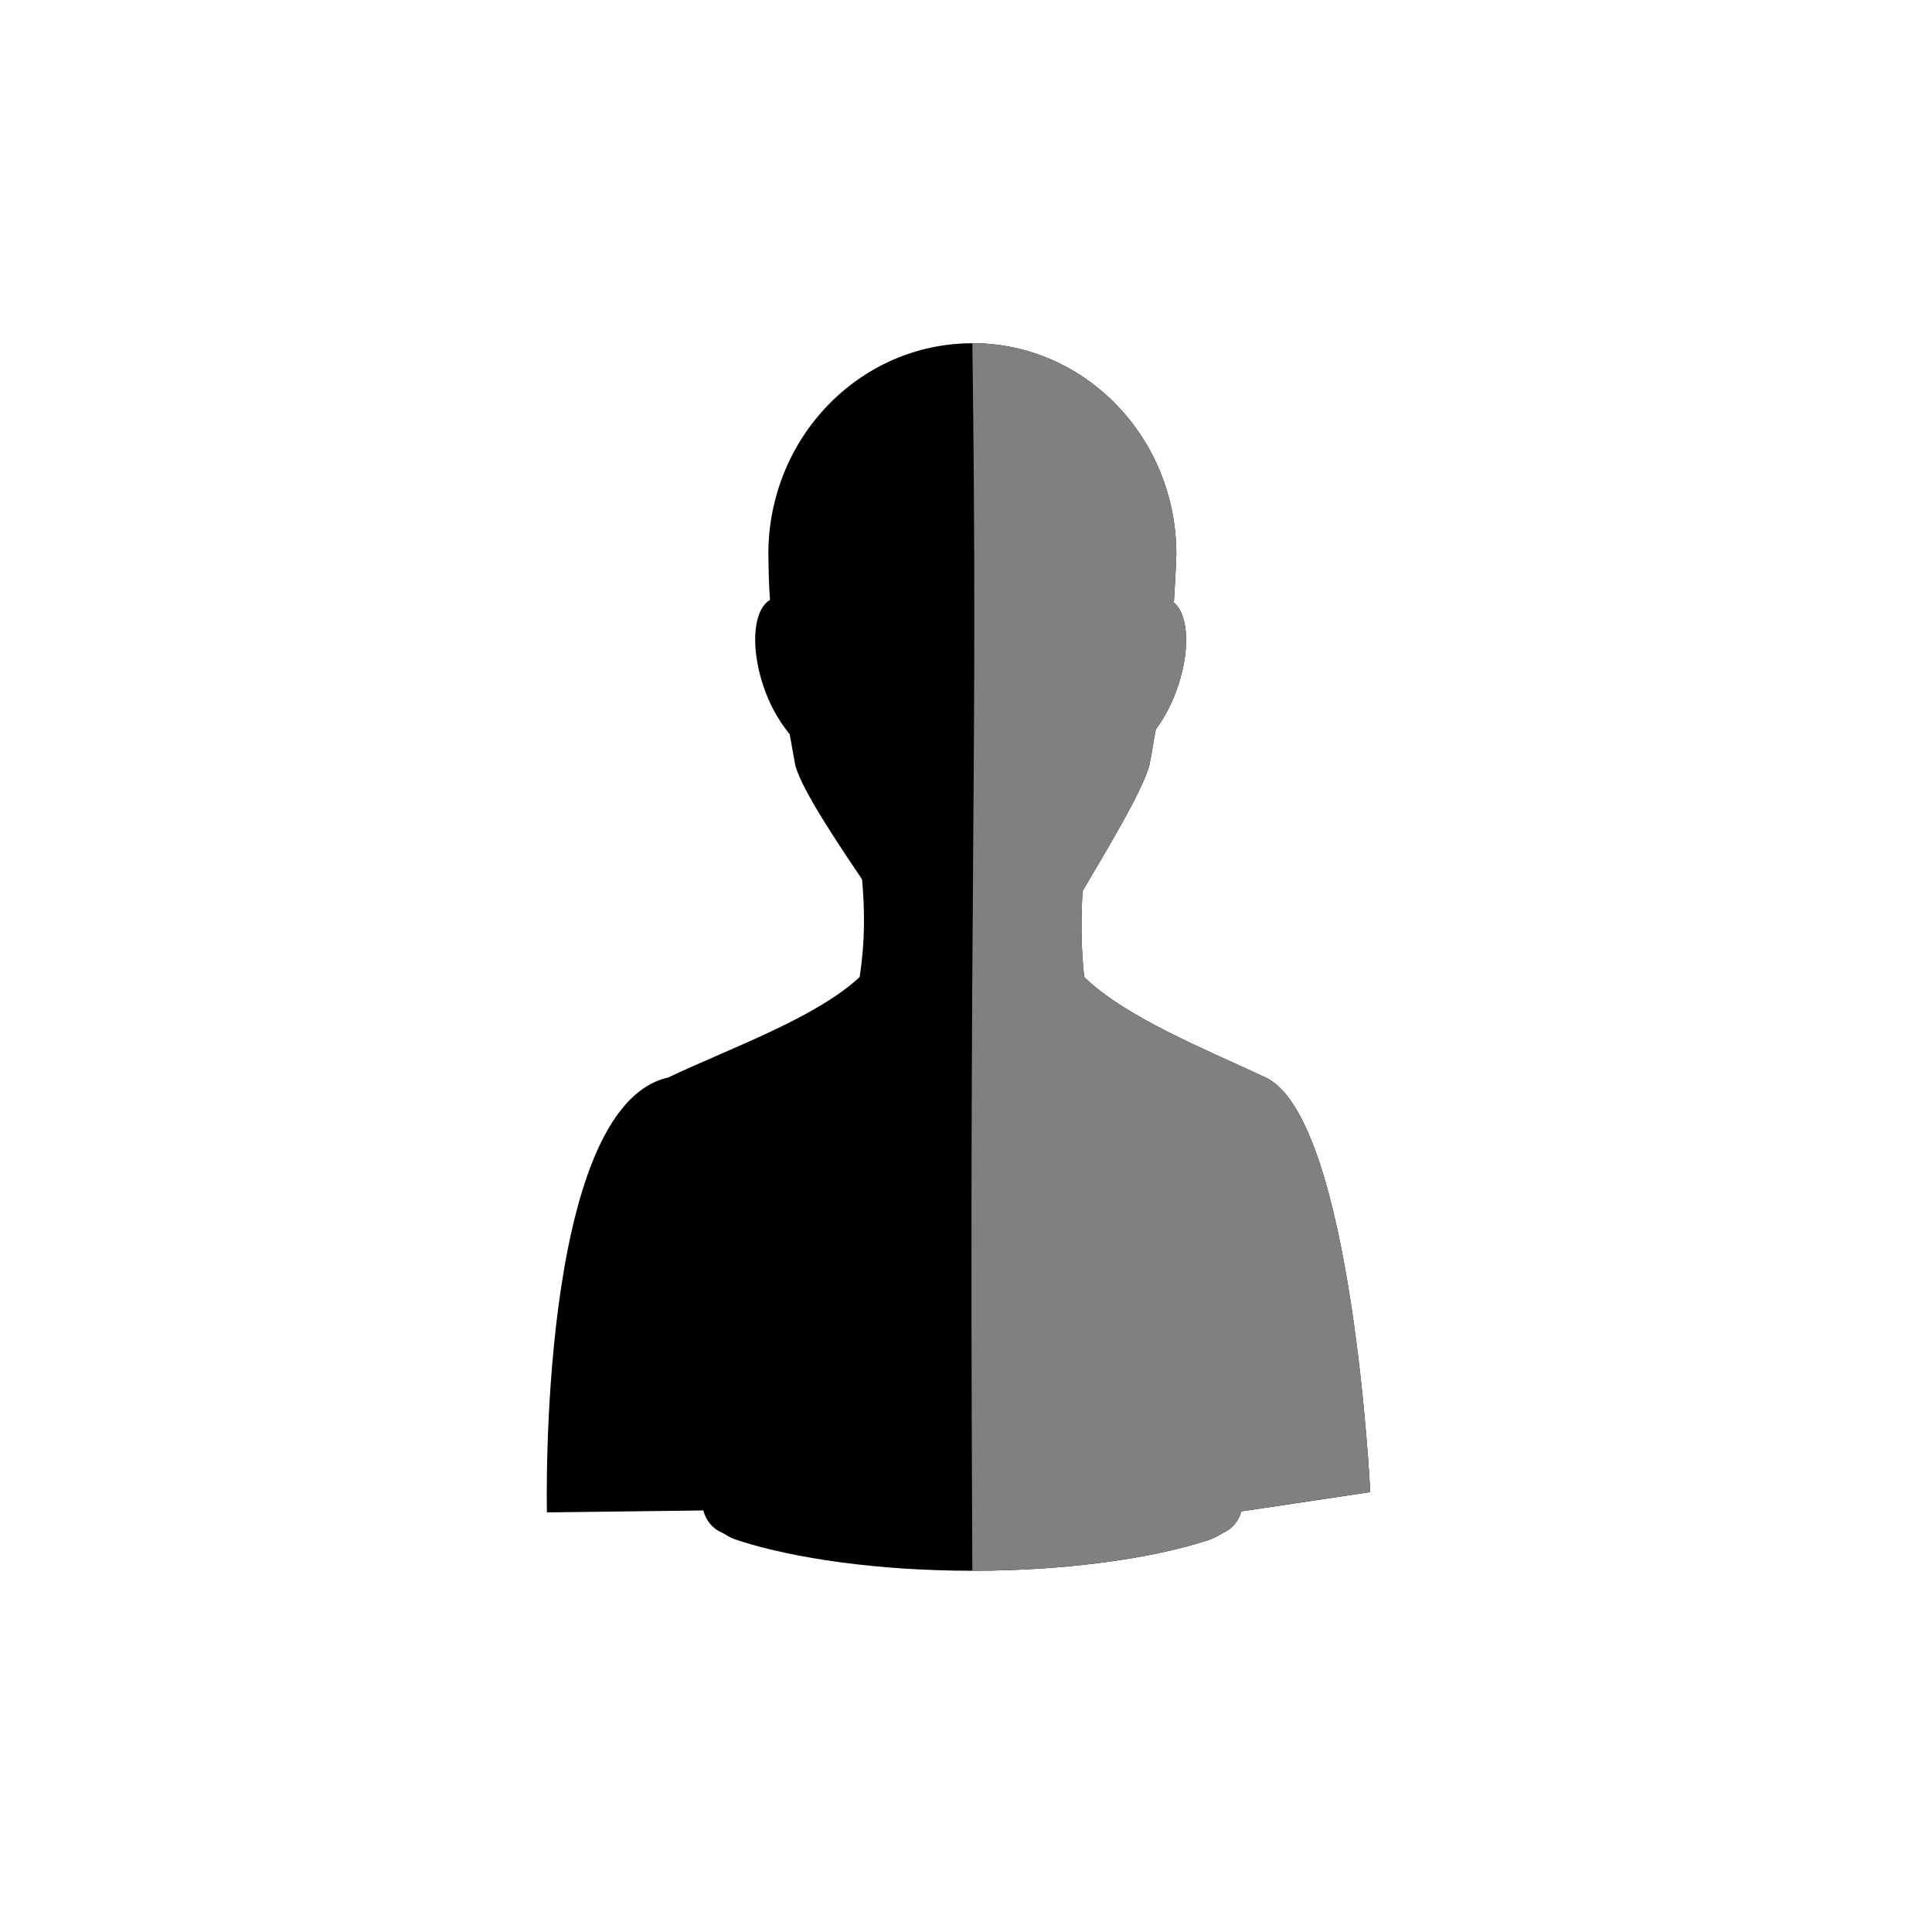 <?xml version="1.0" encoding="UTF-8" standalone="no"?>
<!-- Created with Inkscape (http://www.inkscape.org/) -->

<svg
   xmlns:dc="http://purl.org/dc/elements/1.1/"
   xmlns:cc="http://creativecommons.org/ns#"
   xmlns:rdf="http://www.w3.org/1999/02/22-rdf-syntax-ns#"
   xmlns:svg="http://www.w3.org/2000/svg"
   xmlns="http://www.w3.org/2000/svg"
   xmlns:sodipodi="http://sodipodi.sourceforge.net/DTD/sodipodi-0.dtd"
   xmlns:inkscape="http://www.inkscape.org/namespaces/inkscape"
   width="48px"
   height="48px"
   id="svg4359"
   version="1.1"
   inkscape:version="0.48.4 r9939"
   sodipodi:docname="user-properties.svgz">
  <defs
     id="defs4361" />
  <sodipodi:namedview
     id="base"
     pagecolor="#ffffff"
     bordercolor="#666666"
     borderopacity="1.0"
     inkscape:pageopacity="0.0"
     inkscape:pageshadow="2"
     inkscape:zoom="15.191495"
     inkscape:cx="8.9978097"
     inkscape:cy="24.255782"
     inkscape:current-layer="layer1"
     showgrid="true"
     inkscape:grid-bbox="true"
     inkscape:document-units="px"
     inkscape:window-width="1177"
     inkscape:window-height="689"
     inkscape:window-x="197"
     inkscape:window-y="139"
     inkscape:window-maximized="0"
     showguides="true">
    <sodipodi:guide
       position="9,39"
       orientation="30,0"
       id="guide3276" />
    <sodipodi:guide
       position="9,9"
       orientation="0,30"
       id="guide3278" />
    <sodipodi:guide
       position="39,9"
       orientation="-30,0"
       id="guide3280" />
    <sodipodi:guide
       position="39,39"
       orientation="0,-30"
       id="guide3282" />
  </sodipodi:namedview>
  <g
     id="layer1"
     inkscape:label="Layer 1"
     inkscape:groupmode="layer">
    <path
       style="fill:#000000;fill-opacity:1;stroke:none"
       id="path3813"
       inkscape:connector-curvature="0"
       d="m 24.158,8.528 c -2.796,0 -5.069,2.342 -5.069,5.242 0.007,0.332 0.01,0.721 0.041,1.135 -0.443,0.262 -0.497,1.281 -0.102,2.314 0.152,0.398 0.362,0.736 0.572,0.998 0.007,0.009 0.013,0.014 0.02,0.023 0.05,0.273 0.083,0.486 0.143,0.794 0.188,0.625 0.973,1.802 1.655,2.814 0.068,0.78 0.076,1.541 -0.061,2.428 -1.106,1.02 -3.16,1.741 -4.762,2.496 -3.244,0.739 -3.007,10.803 -3.007,10.803 l 3.886,-0.048 c 0.062,0.246 0.234,0.455 0.45,0.545 0.095,0.041 0.169,0.12 0.429,0.204 1.37,0.442 3.459,0.749 5.804,0.749 2.346,0 4.455,-0.307 5.825,-0.749 0.26,-0.084 0.334,-0.163 0.429,-0.204 0.203,-0.091 0.366,-0.289 0.429,-0.522 l 3.203,-0.479 c 0,0 -0.438,-9.129 -2.549,-10.277 -1.577,-0.739 -3.513,-1.509 -4.558,-2.519 -0.079,-0.718 -0.081,-1.425 -0.041,-2.133 0.621,-1.064 1.448,-2.416 1.655,-3.109 0.076,-0.359 0.104,-0.6 0.164,-0.908 0.183,-0.249 0.355,-0.553 0.491,-0.908 0.375,-0.981 0.341,-1.928 -0.041,-2.246 0.027,-0.426 0.05,-0.838 0.061,-1.203 0,-2.9 -2.272,-5.242 -5.069,-5.242 z"
       sodipodi:nodetypes="cccscccccccccsscccccccccscccc" />
    <path
       sodipodi:nodetypes="cccscccccccccssc"
       d="m 24.158,8.528 c 0.145,10.683 -0.092,12.968 -1.1e-5,30.496 2.346,0 4.455,-0.307 5.825,-0.749 0.26,-0.084 0.334,-0.163 0.429,-0.204 0.203,-0.091 0.366,-0.289 0.429,-0.522 l 3.203,-0.479 c 0,0 -0.438,-9.129 -2.549,-10.277 -1.577,-0.739 -3.513,-1.509 -4.558,-2.519 -0.079,-0.718 -0.081,-1.425 -0.041,-2.133 0.621,-1.064 1.448,-2.416 1.655,-3.109 0.076,-0.359 0.104,-0.6 0.164,-0.908 0.183,-0.249 0.355,-0.553 0.491,-0.908 0.375,-0.981 0.341,-1.928 -0.041,-2.246 0.027,-0.426 0.05,-0.838 0.061,-1.203 0,-2.9 -2.272,-5.242 -5.069,-5.242 z"
       inkscape:connector-curvature="0"
       id="path2990"
       style="fill:#808080;fill-opacity:1;stroke:none" />
  </g>
</svg>
